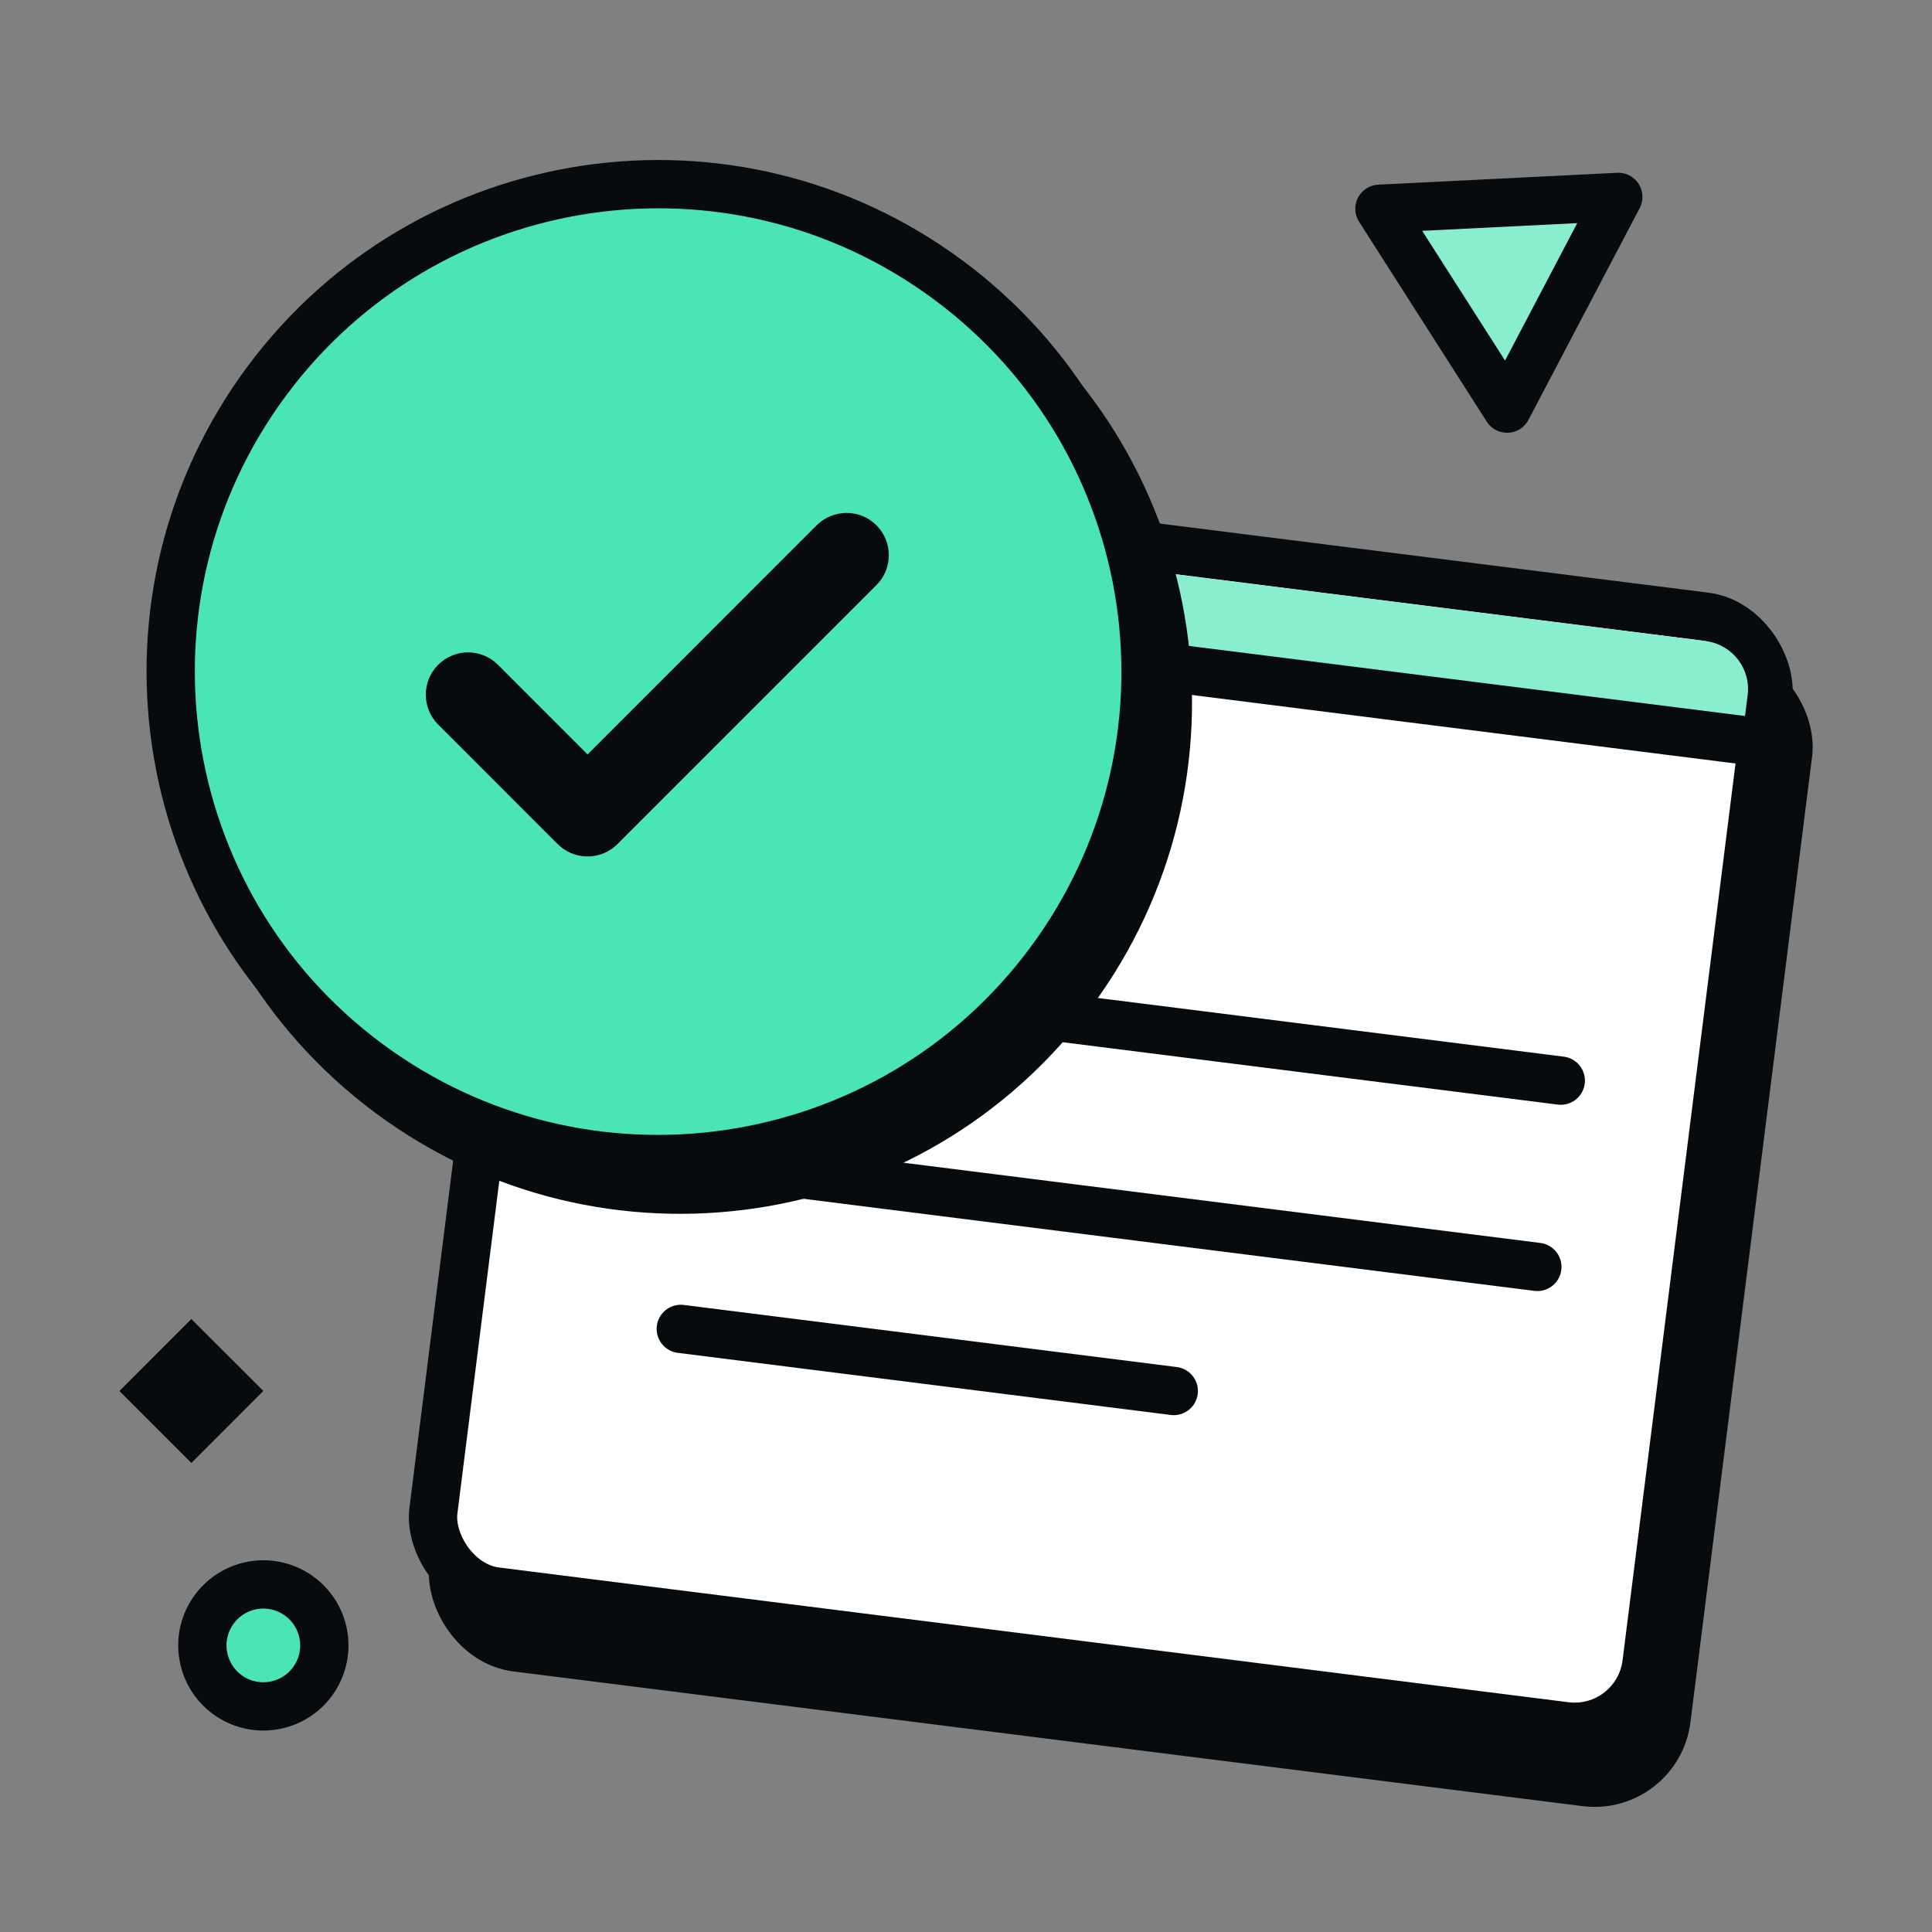 <svg xmlns="http://www.w3.org/2000/svg" width="100%" height="100%" viewBox="0 0 48 48" fill="none" preserveAspectRatio="xMidYMid meet" aria-hidden="true" role="img">
<rect x="0" y="0" width="48" height="48" fill="#808080" stroke="none"/>
<rect x="14.512" y="13.139" width="30.377" height="27.785" rx="1.8" transform="rotate(7.18 14.512 13.139)" fill="#080B0E" stroke="#080B0E" stroke-width="1.2" stroke-linejoin="round"></rect>
<rect x="14.016" y="11.748" width="30.377" height="27.785" rx="1.8" transform="rotate(7.18 14.016 11.748)" fill="white" stroke="#080B0E" stroke-width="1.2" stroke-linejoin="round"></rect>
<path d="M14.373 13.609C14.456 12.952 15.056 12.486 15.714 12.569L42.379 15.928C43.037 16.011 43.503 16.611 43.42 17.269L43.337 17.928L14.29 14.269L14.373 13.609Z" fill="#89EECE"></path>
<path d="M17.438 28.861L38.195 31.476" stroke="#080B0E" stroke-width="1.2" stroke-linecap="round" stroke-linejoin="round"></path>
<path d="M18.02 24.233L38.777 26.848" stroke="#080B0E" stroke-width="1.2" stroke-linecap="round" stroke-linejoin="round"></path>
<path d="M13.715 14.659L43.69 18.436" stroke="#080B0E" stroke-width="1.2" stroke-linecap="round" stroke-linejoin="round"></path>
<path d="M16.914 33.016L29.162 34.559" stroke="#080B0E" stroke-width="1.2" stroke-linecap="round" stroke-linejoin="round"></path>
<circle cx="17.683" cy="19.818" r="1.653" transform="rotate(114.955 17.683 19.818)" fill="#4BE4B4" stroke="#080B0E" stroke-width="1.2"></circle>
<path d="M9.691 27.173C4.32 23.189 3.195 15.604 7.18 10.233C11.164 4.861 18.749 3.737 24.12 7.721C29.491 11.706 30.616 19.29 26.631 24.662C22.647 30.033 15.062 31.157 9.691 27.173Z" fill="#080B0E" stroke="#080B0E" stroke-width="1.2"></path>
<path d="M9.136 26.412C3.765 22.427 2.641 14.843 6.625 9.471C10.61 4.1 18.194 2.975 23.565 6.96C28.937 10.944 30.061 18.529 26.077 23.9C22.092 29.272 14.508 30.396 9.136 26.412Z" fill="#4BE4B4" stroke="#080B0E" stroke-width="1.2"></path>
<path fill-rule="evenodd" clip-rule="evenodd" d="M10.886 18.001C10.476 17.591 10.476 16.926 10.886 16.516C11.296 16.106 11.96 16.106 12.371 16.516L14.598 18.744L20.29 13.051C20.7 12.641 21.365 12.641 21.775 13.051C22.185 13.461 22.185 14.126 21.775 14.536L15.34 20.971C14.954 21.357 14.343 21.38 13.93 21.039L13.855 20.971L10.886 18.001Z" fill="#080B0E"></path>
<path d="M40.206 4.892L37.443 10.152L34.272 5.187L40.206 4.892Z" fill="#89EECE" stroke="#080B0E" stroke-width="1.2" stroke-linejoin="round"></path>
<circle cx="6.543" cy="40.88" r="1.515" transform="rotate(31.016 6.543 40.88)" fill="#4BE4B4" stroke="#080B0E" stroke-width="1.2"></circle>
<rect x="4.754" y="32.77" width="2.529" height="2.529" transform="rotate(44.985 4.754 32.77)" fill="#080B0E"></rect>
</svg>